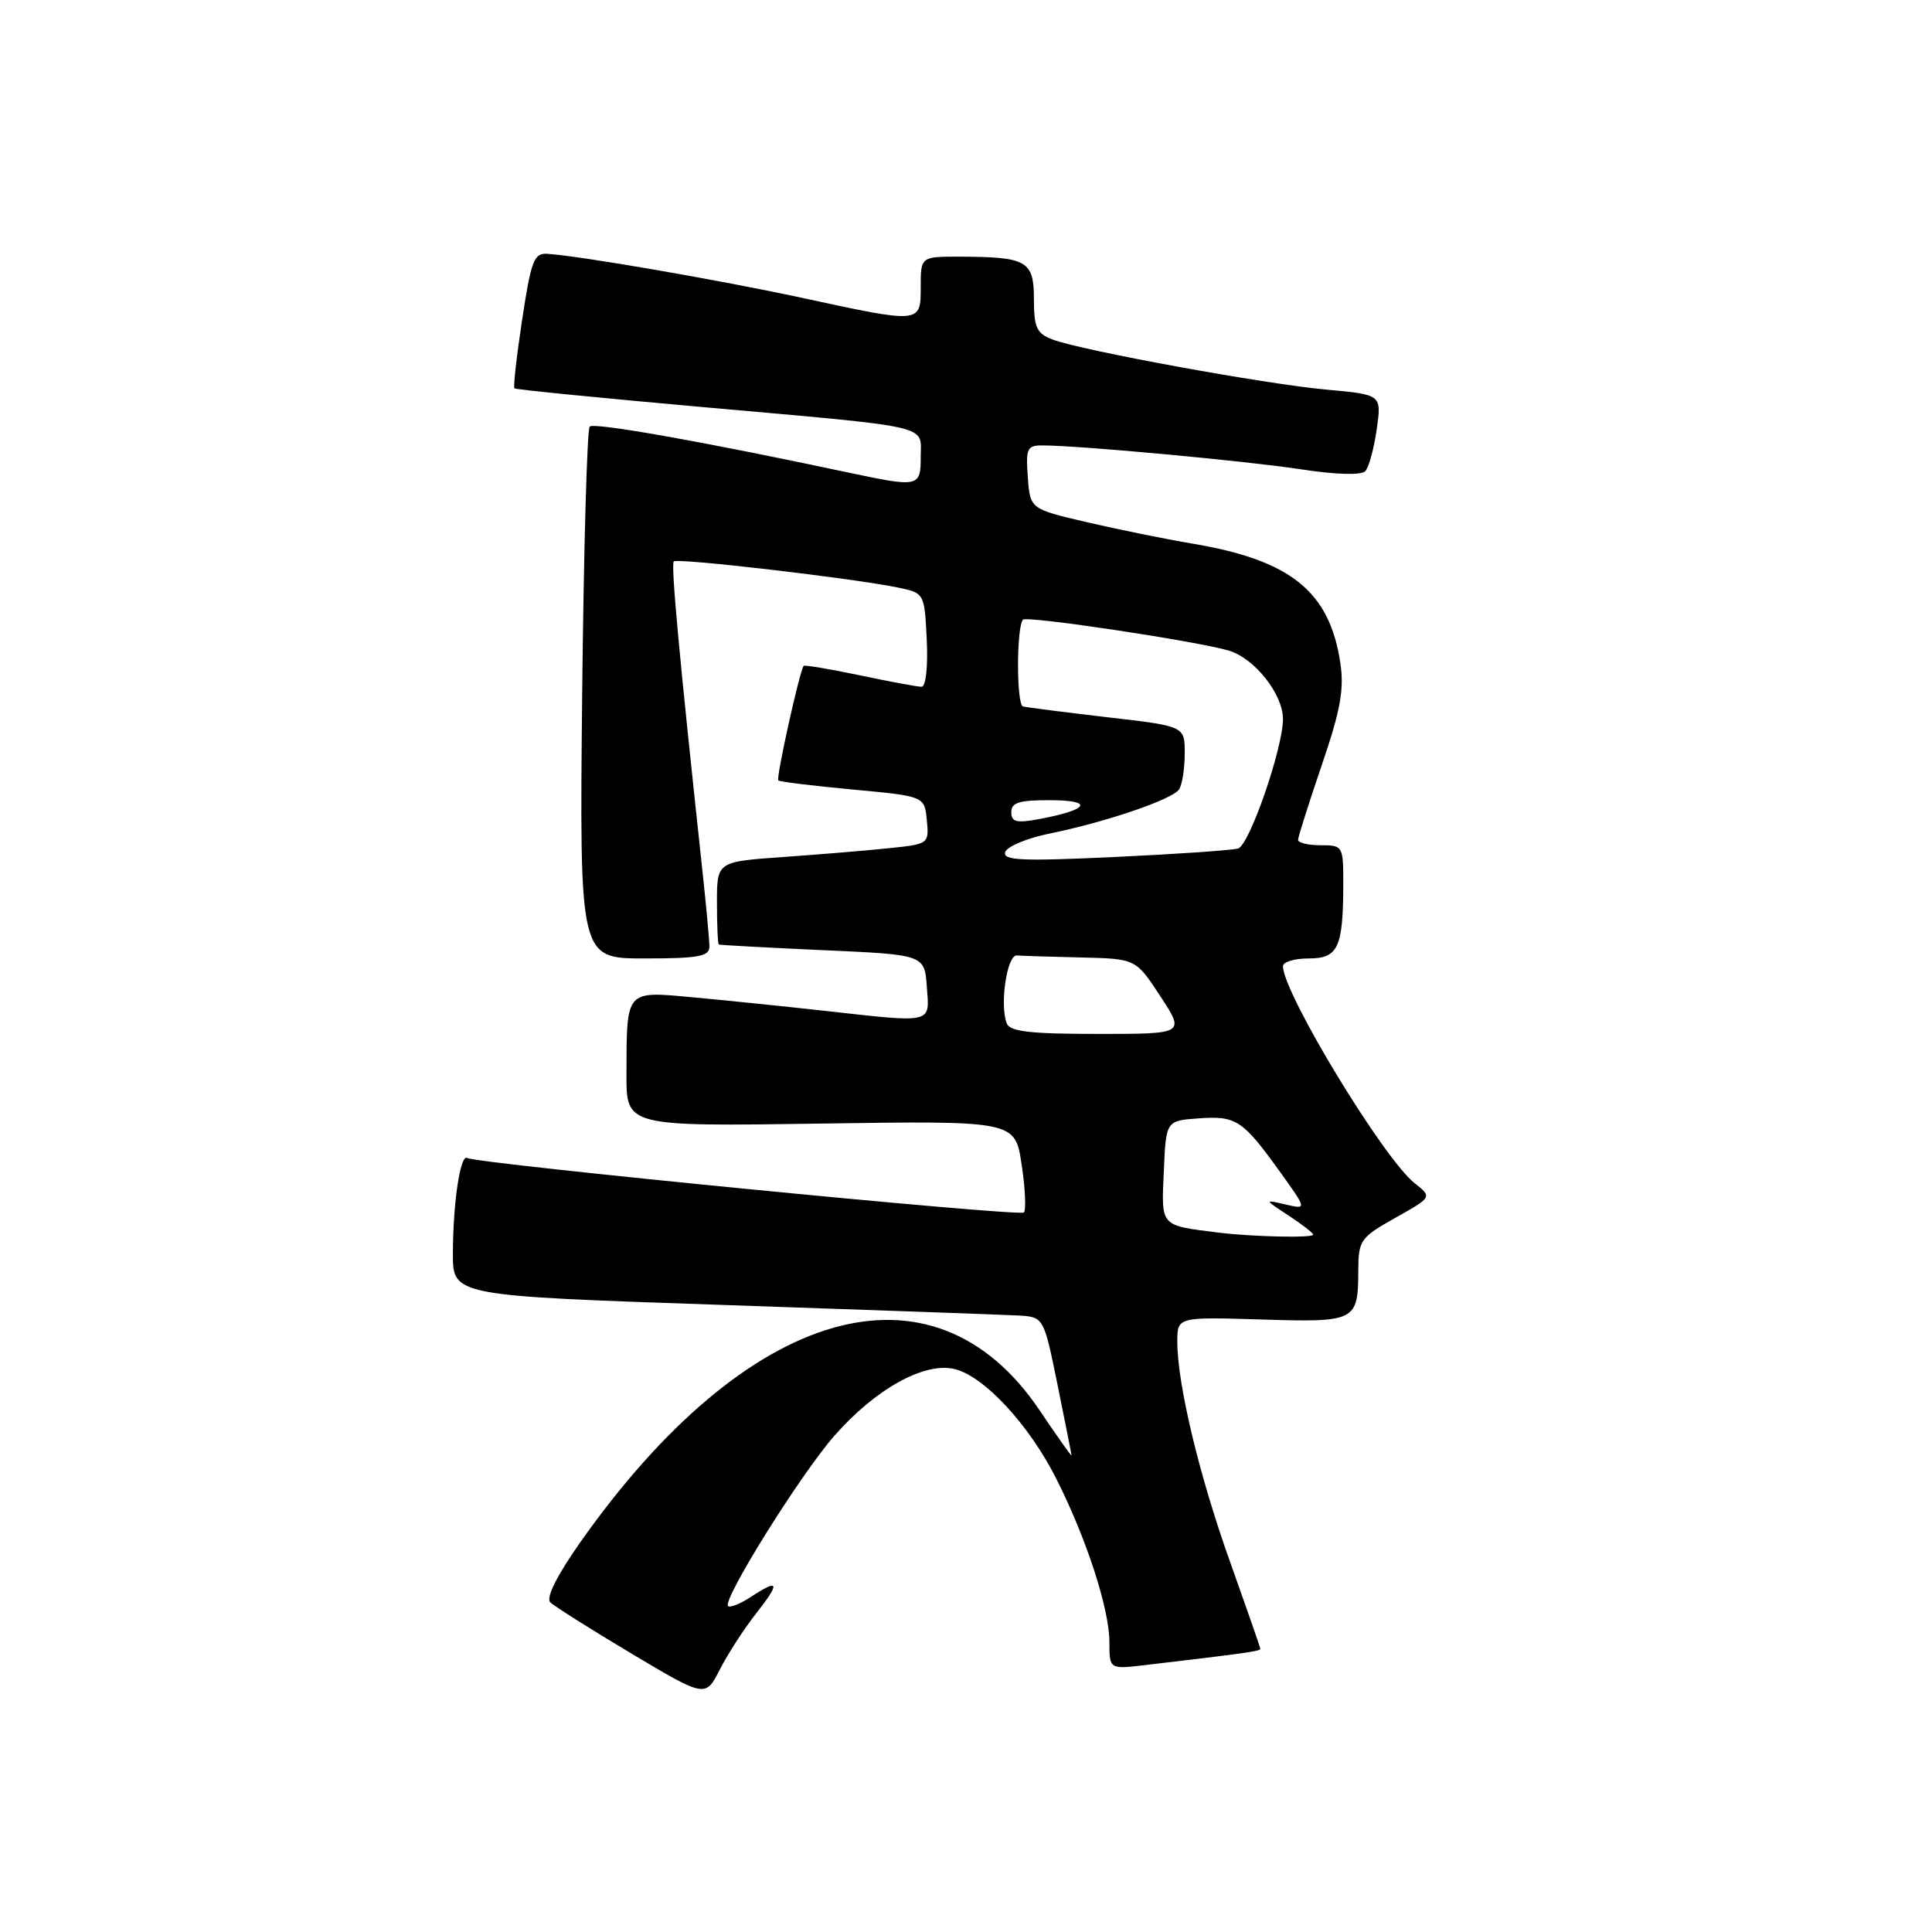<?xml version="1.0" encoding="UTF-8" standalone="no"?>
<!DOCTYPE svg PUBLIC "-//W3C//DTD SVG 1.1//EN" "http://www.w3.org/Graphics/SVG/1.1/DTD/svg11.dtd" >
<svg xmlns="http://www.w3.org/2000/svg" xmlns:xlink="http://www.w3.org/1999/xlink" version="1.1" viewBox="0 0 256 256">
 <g >
 <path fill="currentColor"
d=" M 100.22 213.75 C 103.44 209.65 103.25 209.13 99.43 211.64 C 98.06 212.53 96.73 213.06 96.47 212.81 C 95.68 212.01 106.02 195.44 110.53 190.28 C 116.01 184.02 122.53 180.41 126.55 181.42 C 130.44 182.40 136.37 188.81 139.95 195.91 C 143.95 203.82 147.00 213.20 147.00 217.56 C 147.00 221.19 147.00 221.19 151.75 220.63 C 165.01 219.07 167.00 218.79 167.00 218.49 C 167.00 218.31 165.22 213.21 163.06 207.15 C 158.94 195.68 156.00 183.43 156.00 177.79 C 156.00 174.50 156.00 174.50 167.13 174.84 C 179.68 175.23 179.96 175.08 179.98 168.31 C 180.00 164.34 180.26 163.97 184.89 161.37 C 189.78 158.62 189.78 158.62 187.45 156.78 C 183.34 153.55 170.00 131.57 170.00 128.03 C 170.00 127.46 171.52 127.00 173.38 127.00 C 177.31 127.00 177.96 125.61 177.99 117.25 C 178.00 112.08 177.95 112.00 175.00 112.00 C 173.35 112.00 172.00 111.68 172.00 111.29 C 172.00 110.91 173.41 106.46 175.13 101.42 C 177.62 94.13 178.13 91.34 177.60 87.84 C 176.18 78.37 171.03 74.21 157.98 72.03 C 154.42 71.43 148.12 70.15 144.00 69.19 C 136.50 67.44 136.50 67.44 136.19 63.22 C 135.91 59.39 136.10 59.00 138.19 59.02 C 143.22 59.05 164.94 61.06 172.27 62.17 C 177.03 62.90 180.38 62.99 180.91 62.43 C 181.38 61.92 182.06 59.43 182.42 56.90 C 183.08 52.29 183.08 52.29 175.79 51.63 C 167.62 50.89 143.28 46.44 139.48 44.99 C 137.36 44.19 137.00 43.41 137.00 39.64 C 137.00 34.57 136.08 34.04 127.25 34.01 C 122.00 34.00 122.00 34.00 122.00 38.00 C 122.00 42.90 122.10 42.89 106.24 39.46 C 95.24 37.09 76.97 33.93 72.51 33.63 C 70.76 33.52 70.37 34.55 69.19 42.34 C 68.45 47.20 67.99 51.30 68.17 51.46 C 68.35 51.62 79.53 52.73 93.00 53.93 C 124.01 56.69 122.00 56.23 122.00 60.52 C 122.00 64.57 121.78 64.61 112.20 62.57 C 93.19 58.52 78.72 55.95 78.14 56.52 C 77.79 56.88 77.34 72.88 77.14 92.08 C 76.79 127.00 76.79 127.00 85.39 127.00 C 92.52 127.00 94.00 126.73 94.00 125.44 C 94.00 124.58 93.55 119.75 93.00 114.69 C 90.03 87.22 88.88 74.79 89.28 74.39 C 89.76 73.91 112.99 76.62 118.92 77.84 C 122.50 78.58 122.50 78.58 122.80 84.79 C 122.97 88.39 122.68 91.00 122.11 91.00 C 121.57 91.00 117.88 90.32 113.92 89.48 C 109.95 88.65 106.61 88.09 106.49 88.23 C 105.95 88.91 102.80 103.13 103.13 103.41 C 103.33 103.59 107.78 104.13 113.00 104.62 C 122.50 105.50 122.50 105.50 122.81 108.67 C 123.11 111.81 123.07 111.85 117.81 112.39 C 114.89 112.70 108.56 113.22 103.75 113.56 C 95.00 114.18 95.00 114.18 95.00 119.59 C 95.00 122.57 95.11 125.07 95.25 125.15 C 95.39 125.23 101.58 125.56 109.00 125.90 C 122.50 126.50 122.50 126.50 122.81 130.75 C 123.17 135.71 123.85 135.56 109.00 133.91 C 103.78 133.33 96.04 132.54 91.81 132.15 C 82.83 131.32 83.04 131.08 83.01 142.38 C 83.00 149.26 83.00 149.26 108.75 148.88 C 134.50 148.50 134.50 148.50 135.37 154.30 C 135.85 157.48 135.98 160.35 135.67 160.66 C 135.10 161.24 63.12 154.19 61.91 153.44 C 61.00 152.88 60.02 159.40 60.01 166.10 C 60.00 171.70 60.00 171.70 95.75 172.91 C 115.41 173.58 133.03 174.21 134.90 174.31 C 138.30 174.50 138.30 174.50 140.13 183.50 C 141.14 188.45 141.97 192.65 141.98 192.84 C 141.99 193.03 140.09 190.34 137.75 186.87 C 123.61 165.87 98.98 172.97 76.84 204.43 C 73.80 208.76 72.32 211.72 72.91 212.31 C 73.42 212.82 78.26 215.88 83.66 219.10 C 93.48 224.95 93.48 224.95 95.38 221.22 C 96.42 219.18 98.60 215.81 100.22 213.75 Z  M 161.50 163.33 C 153.65 162.35 153.88 162.60 154.21 155.22 C 154.50 148.50 154.50 148.50 158.82 148.19 C 163.80 147.83 164.66 148.40 169.58 155.24 C 173.19 160.26 173.19 160.26 170.34 159.60 C 167.50 158.94 167.50 158.94 170.75 161.07 C 172.54 162.24 174.00 163.38 174.00 163.60 C 174.00 164.06 165.97 163.88 161.50 163.33 Z  M 133.40 135.61 C 132.44 133.11 133.43 126.49 134.75 126.60 C 135.44 126.66 139.26 126.78 143.25 126.87 C 150.50 127.04 150.50 127.04 153.76 132.02 C 157.02 137.00 157.02 137.00 145.48 137.00 C 136.53 137.00 133.82 136.69 133.40 135.61 Z  M 133.20 112.90 C 133.45 112.16 136.09 111.06 139.07 110.45 C 146.52 108.94 155.35 105.93 156.23 104.60 C 156.64 104.00 156.98 101.86 156.98 99.86 C 157.00 96.22 157.00 96.22 146.75 95.04 C 141.11 94.38 136.07 93.74 135.55 93.61 C 134.67 93.38 134.68 82.99 135.56 82.11 C 136.10 81.57 158.68 84.97 162.83 86.21 C 166.25 87.24 169.99 91.96 170.00 95.27 C 170.00 99.14 165.55 112.01 164.05 112.43 C 163.20 112.67 155.81 113.18 147.62 113.56 C 135.35 114.13 132.83 114.02 133.20 112.90 Z  M 134.00 107.61 C 134.00 106.33 135.08 106.01 139.25 106.03 C 145.00 106.06 144.26 107.30 137.75 108.52 C 134.68 109.10 134.00 108.93 134.00 107.61 Z "/>
</g>
</svg>